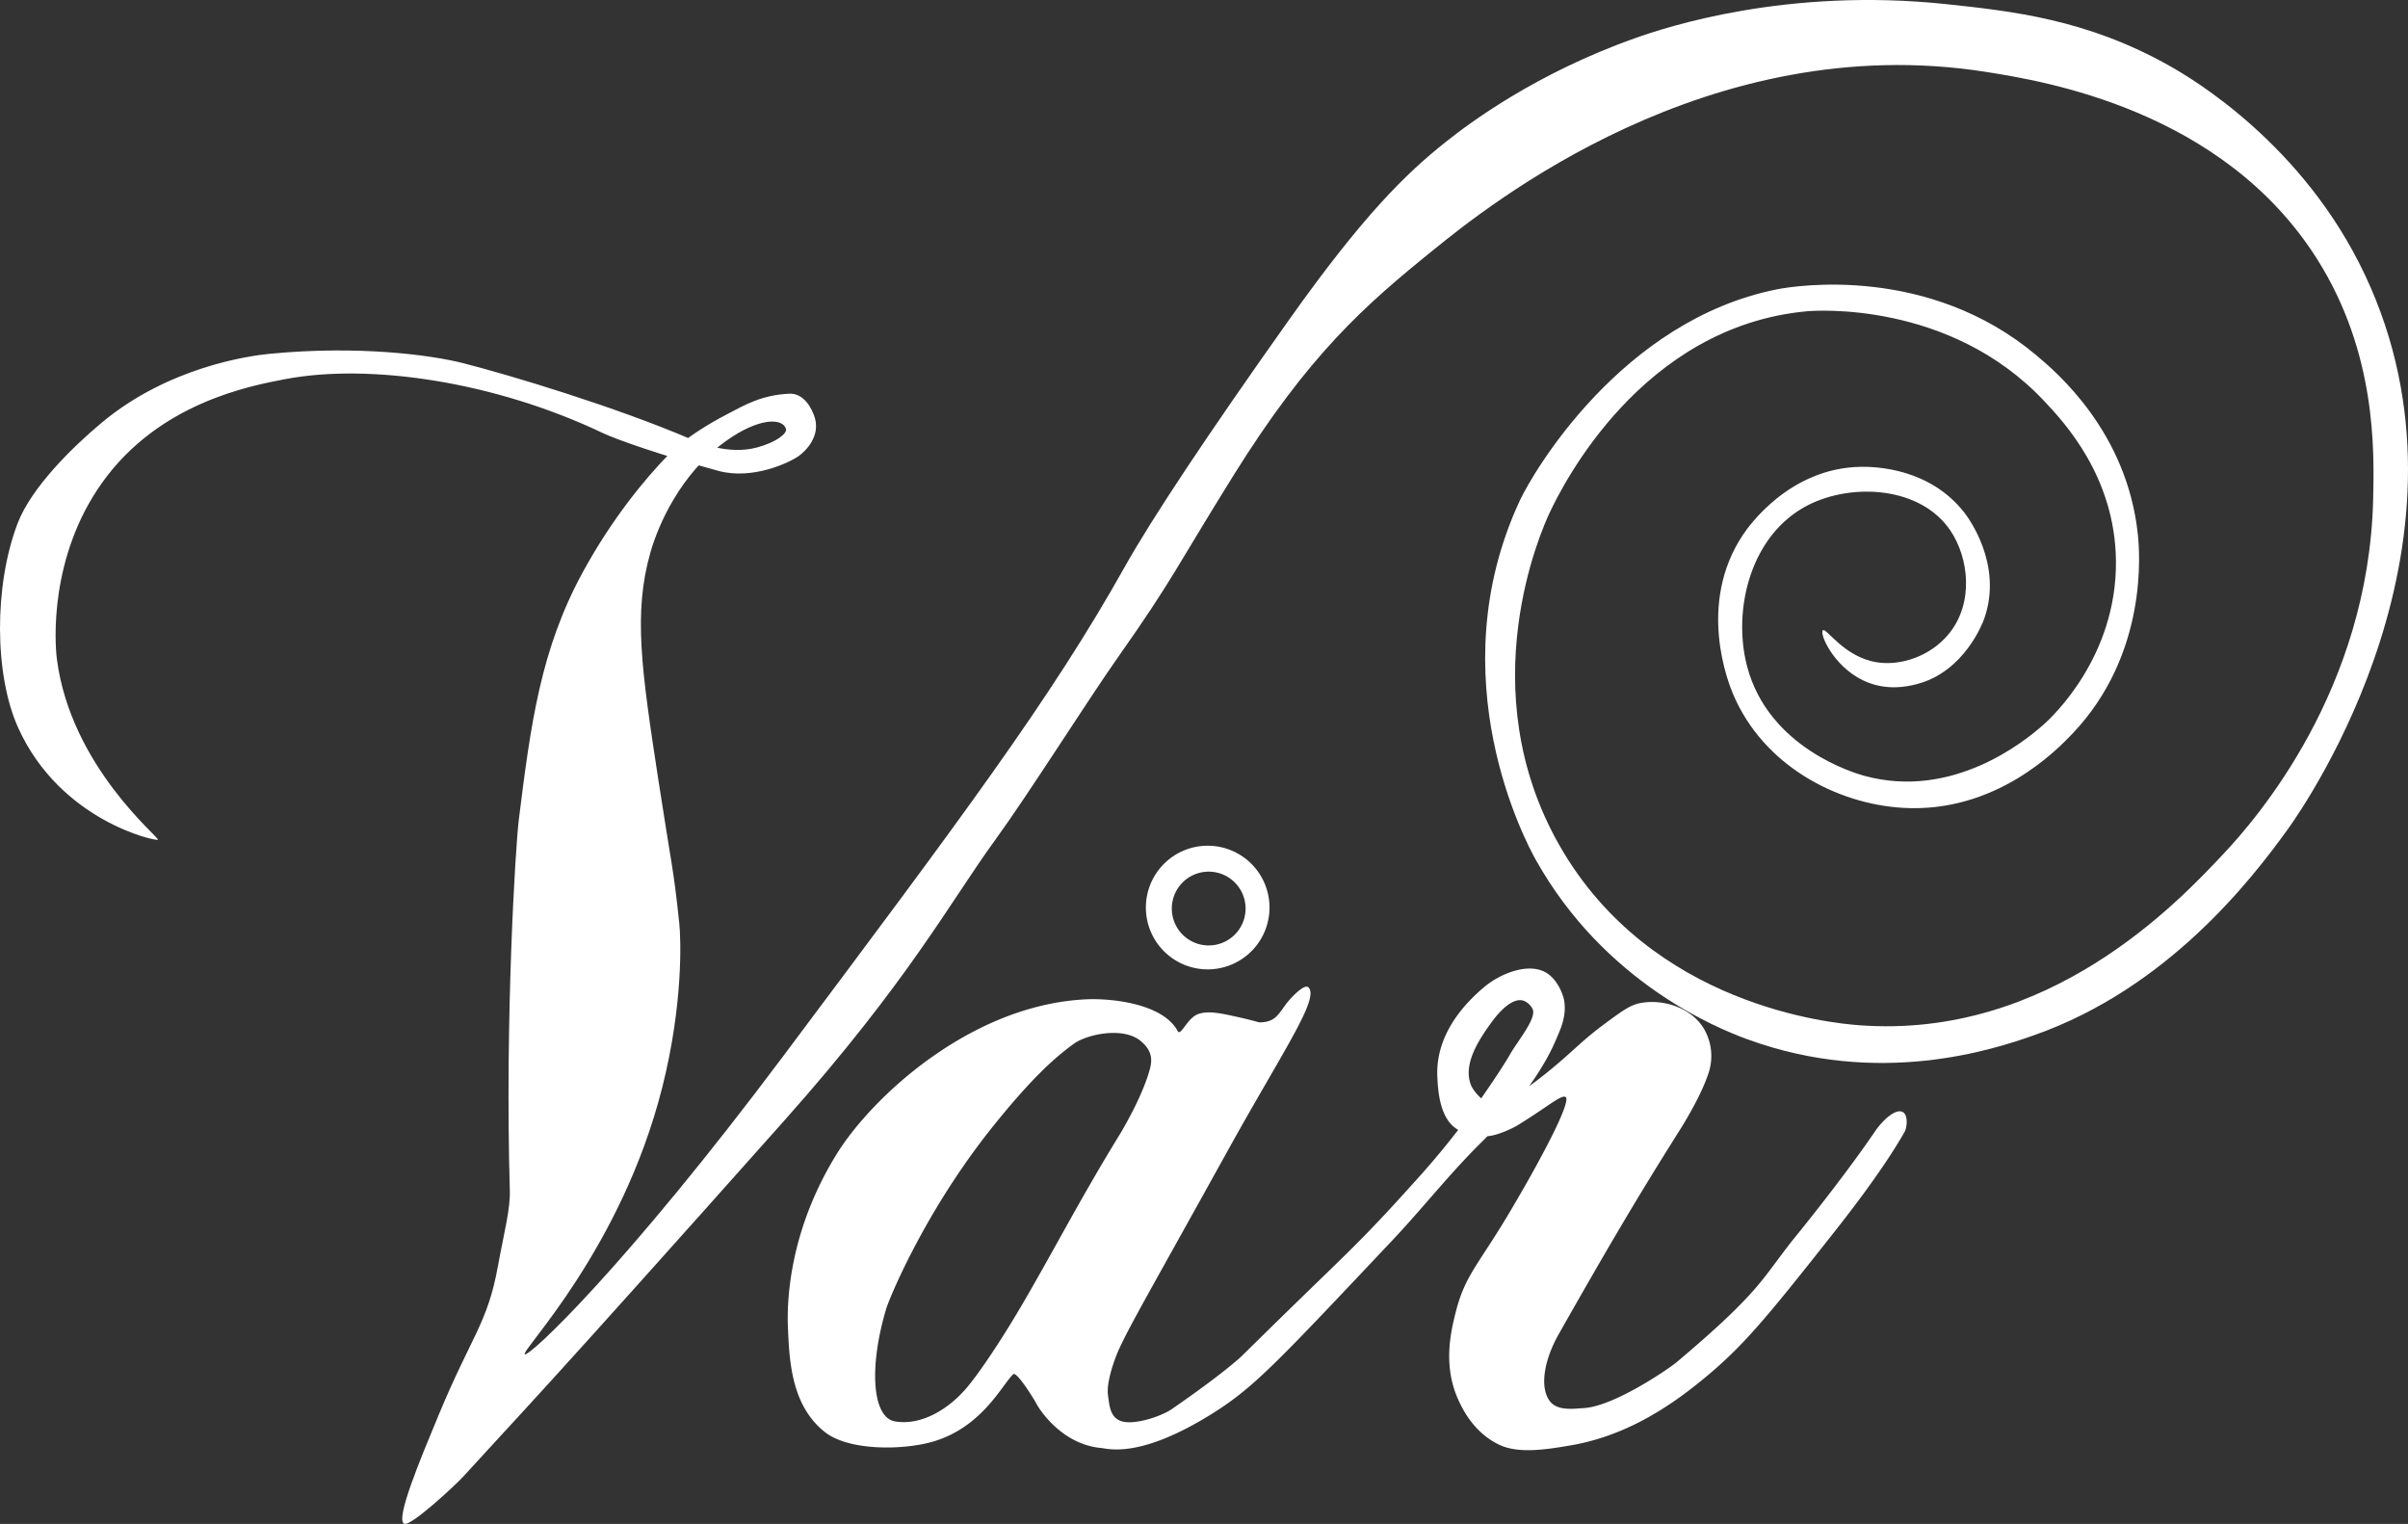 <svg id="Lag_2" data-name="Lag 2" xmlns="http://www.w3.org/2000/svg" viewBox="0 0 2415.31 1528.34"><rect x="0" y="0" width="2415.31" height="1528.34" fill="#333333" stroke="none"/><defs><style>.cls-1{fill:#fff;}</style></defs><title>Vaar vector</title><path class="cls-1" d="M771,1125c-2.06,1.63-97.64-18.77-140-112-24.14-53.12-24.58-142.78-.67-205.33,13.84-36.19,55.4-76.74,84-100.67,67-56.07,148-67.33,168.67-69.33,90.16-8.73,162.67,1.38,194,9.33,47,11.93,153.33,44,228,76,8.75,3.75,38,16.26,66.67,8.67,19.23-5.1,30.71-14,29.33-18.67-3.33-11.33-27.33-11.33-60,12-45.86,32.76-68.07,84.18-76,112-17.21,60.37-9,117.07,8,228,13.45,87.54,15,87,21,144,1.61,15.31,4,80.7-17,164-41,162.7-142.25,264.59-138,268,4.08,3.27,101-87.55,260-300,178.34-238.29,267.48-357,342-490,26.73-47.7,83.12-132.7,165-248,74.44-104.83,117-146.24,157-178,22.89-18.17,89.59-68.5,190-104,30.69-10.85,151.53-51.08,312-34,65.5,7,140.76,15,224,62,22.4,12.65,134.05,78.22,196,210,123.82,263.4-57.36,527.45-78,556-36.46,50.42-120.27,158.94-254,206-40.36,14.2-155.12,52.64-288,4-28.67-10.5-142.62-56-212-180-9.3-16.63-98.48-182.7-16-360,13-28,102-181,258-212,19.63-3.9,152.25-24.41,260,66,19.91,16.71,91.14,76.47,102,180,1.71,16.31,10.82,119.72-66,200-14.51,15.16-76.24,79.68-170,74-65.77-4-139.45-42-170-114-4.44-10.47-36.71-90.16,10-160,5.08-7.6,46.14-66.82,118-68,16-.26,69.57,1.75,104,46,3.7,4.76,38.89,51.6,20,106-1.12,3.22-19.53,53.64-68,66-8.34,2.13-30.51,7.43-54-4-29.82-14.5-43.52-46.93-40-50s20.86,26.66,54,32c25,4,54.23-6.62,72-28,25.87-31.13,20.47-76.58,2-104-29.82-44.28-98-47.94-142-26-58.58,29.24-76.84,105.29-62,162,21.54,82.28,108.45,107.41,118,110,87.79,23.8,159.79-33.86,180-52,7.95-7.13,73.12-67.64,72-164-1-84.45-52.21-139-72-160-94.93-101-230.72-90.67-238-90-165.73,15.31-245,174.36-258,202-7.75,16.45-79.89,176.64,10,334,92,161,273,177.94,300,180,190.71,14.53,320-123,366-172,32.43-34.51,145.66-163.94,150-356,1.1-48.63,3.3-145.93-56-240-94.85-150.47-275.39-179-332-188-278.94-44.14-500.25,134.59-554,178-69.56,56.17-125.59,105.2-202,228-56,90-60,103-115,181-30.54,43.31-89.46,136.93-123,183-45.26,62.17-87,141.6-212,282-252,283-261,290-322,357-6.77,7.43-52.54,50.24-59,47-9.05-4.54,16.28-65,35-110,32.54-78.28,48.68-91.19,59-148,6.12-33.71,12.54-57.07,12-76-5-174,5.79-346.24,9-372,12-96.51,21.92-170.69,64-248,29.18-53.62,62.43-93.78,86-118,0,0,15.72-18.31,60-41.33,16.67-8.67,33.33-18.67,61.33-20,10.68-.51,19.39,7.66,24.67,21.33,8.5,22-10.55,37.75-15,41-8.67,6.33-46.06,24.55-81,15-57.33-15.67-102-31.33-116-38-108.06-51.46-233.44-70-318-54-36.46,6.92-127.09,24.11-184,104-53.09,74.52-47.44,160.3-45.33,176.67C683.6,1051.8,773.35,1123.13,771,1125Z" transform="translate(-612.64 -282.83)"/><path class="cls-1" d="M1824,1131a62,62,0,1,0,62,62A62,62,0,0,0,1824,1131Zm1,100a37,37,0,1,1,37-37A37,37,0,0,1,1825,1231Z" transform="translate(-612.64 -282.83)"/><path class="cls-1" d="M2521,1398c-6.45-3.27-18.67,6.33-28,20-33.5,49.06-81,107-81,107-32,40-32.46,52.22-117.67,124-7.5,6.32-63,44.5-93.33,46-8.32.41-25.1,3.19-33-6-11.9-13.83-6.34-42.7,8-68,51-90,80-139,121-204,4.8-7.61,23-37,30-60a54.2,54.2,0,0,0-5-42c-12.93-22.24-42.61-30.8-65-26-9.58,2.05-17.85,8.06-34,20-23.13,17.09-29.62,25.3-52,44-9.58,8-17.68,14.26-24.55,19.13,10.63-14.93,20.78-31.56,27.55-48.13,2.72-6.64,10.13-20.9,7.67-37-.91-6-5.8-19.54-15.67-27-17.53-13.25-47.67-1.67-65,13-30.19,25.54-48.11,55.94-46.67,89.33.57,13.15,2.1,38.75,16.67,50.67a37.05,37.05,0,0,0,4.26,3c-11.53,14.9-24.37,30.51-38.26,46-67.27,75.09-70.67,74-178,180,0,0-16,16-71,54-10.7,7.4-38.34,16.52-51,12-11.17-4-11.58-16-13-26-2-14,8-39.57,11-46,12-26,32-60,109-199,55.5-100.19,92.57-152.92,81-164-3.94-3.77-16.71,9.63-21,15-8,10-11,19-25,20-6.12.44.57.19-33-7-14-3-24-4.07-32-1-10.4,4-17.15,22.32-20,17-15-28-67-33-91-32-116,5-215.64,98-251,155-51,82.29-49.82,156.17-49,175,1.41,32.41,3.36,77.47,37,104,24.07,19,77.44,18.17,107,10,50.67-14,71-58,82-68,3.31-3,20.06,23.51,24,31,0,0,22,39,64,43,8,.76,39.85,11,114-36,41-26,66.54-54,178-172,30.94-32.77,58.76-68.51,91-100,0,0,1.72-1.68,4.65-4.72,10.6-.61,26.81-8.85,29.68-10.61,31-19,44.36-31.35,48.67-28.67,5.56,3.46-17.64,50.28-54,112-33.12,56.23-46.48,65.78-56,103-5.16,20.19-13.52,54.91,3,90,3.6,7.65,15.08,32,41,44,19.6,9.05,48,4.33,71.33.33,54.53-9.35,97.33-38,127.67-62.33,43-34.52,65-61,136-151,10.17-12.89,49-62,71-101C2525.46,1413.64,2526.85,1401,2521,1398Zm-880.67,189c-23.87,41.12-45,71.77-56.67,86-18,22-46.11,40-73.33,35.33-23.33-4-26-56-8.67-113.33,2.94-9.71,38.35-96.64,106-181.33,45.34-56.77,69.24-74.6,82-84S1739.3,1312,1757,1327c8.67,7.33,12.2,15.18,9.33,26.67-6.67,26.67-27.57,62-30,66C1697,1483.67,1672.62,1531.39,1640.33,1587Zm448-215.33c-9.11-21.78,8.6-47.07,19.67-62.67,6.62-9.33,19.8-24.69,31-23,4.56.69,9.16,4.86,11,9,4,9-15.05,32-22,44-6.41,11.11-17.31,27.7-29.67,45.33C2092.56,1379.2,2089.2,1373.73,2088.33,1371.67Z" transform="translate(-612.64 -282.83)"/></svg>